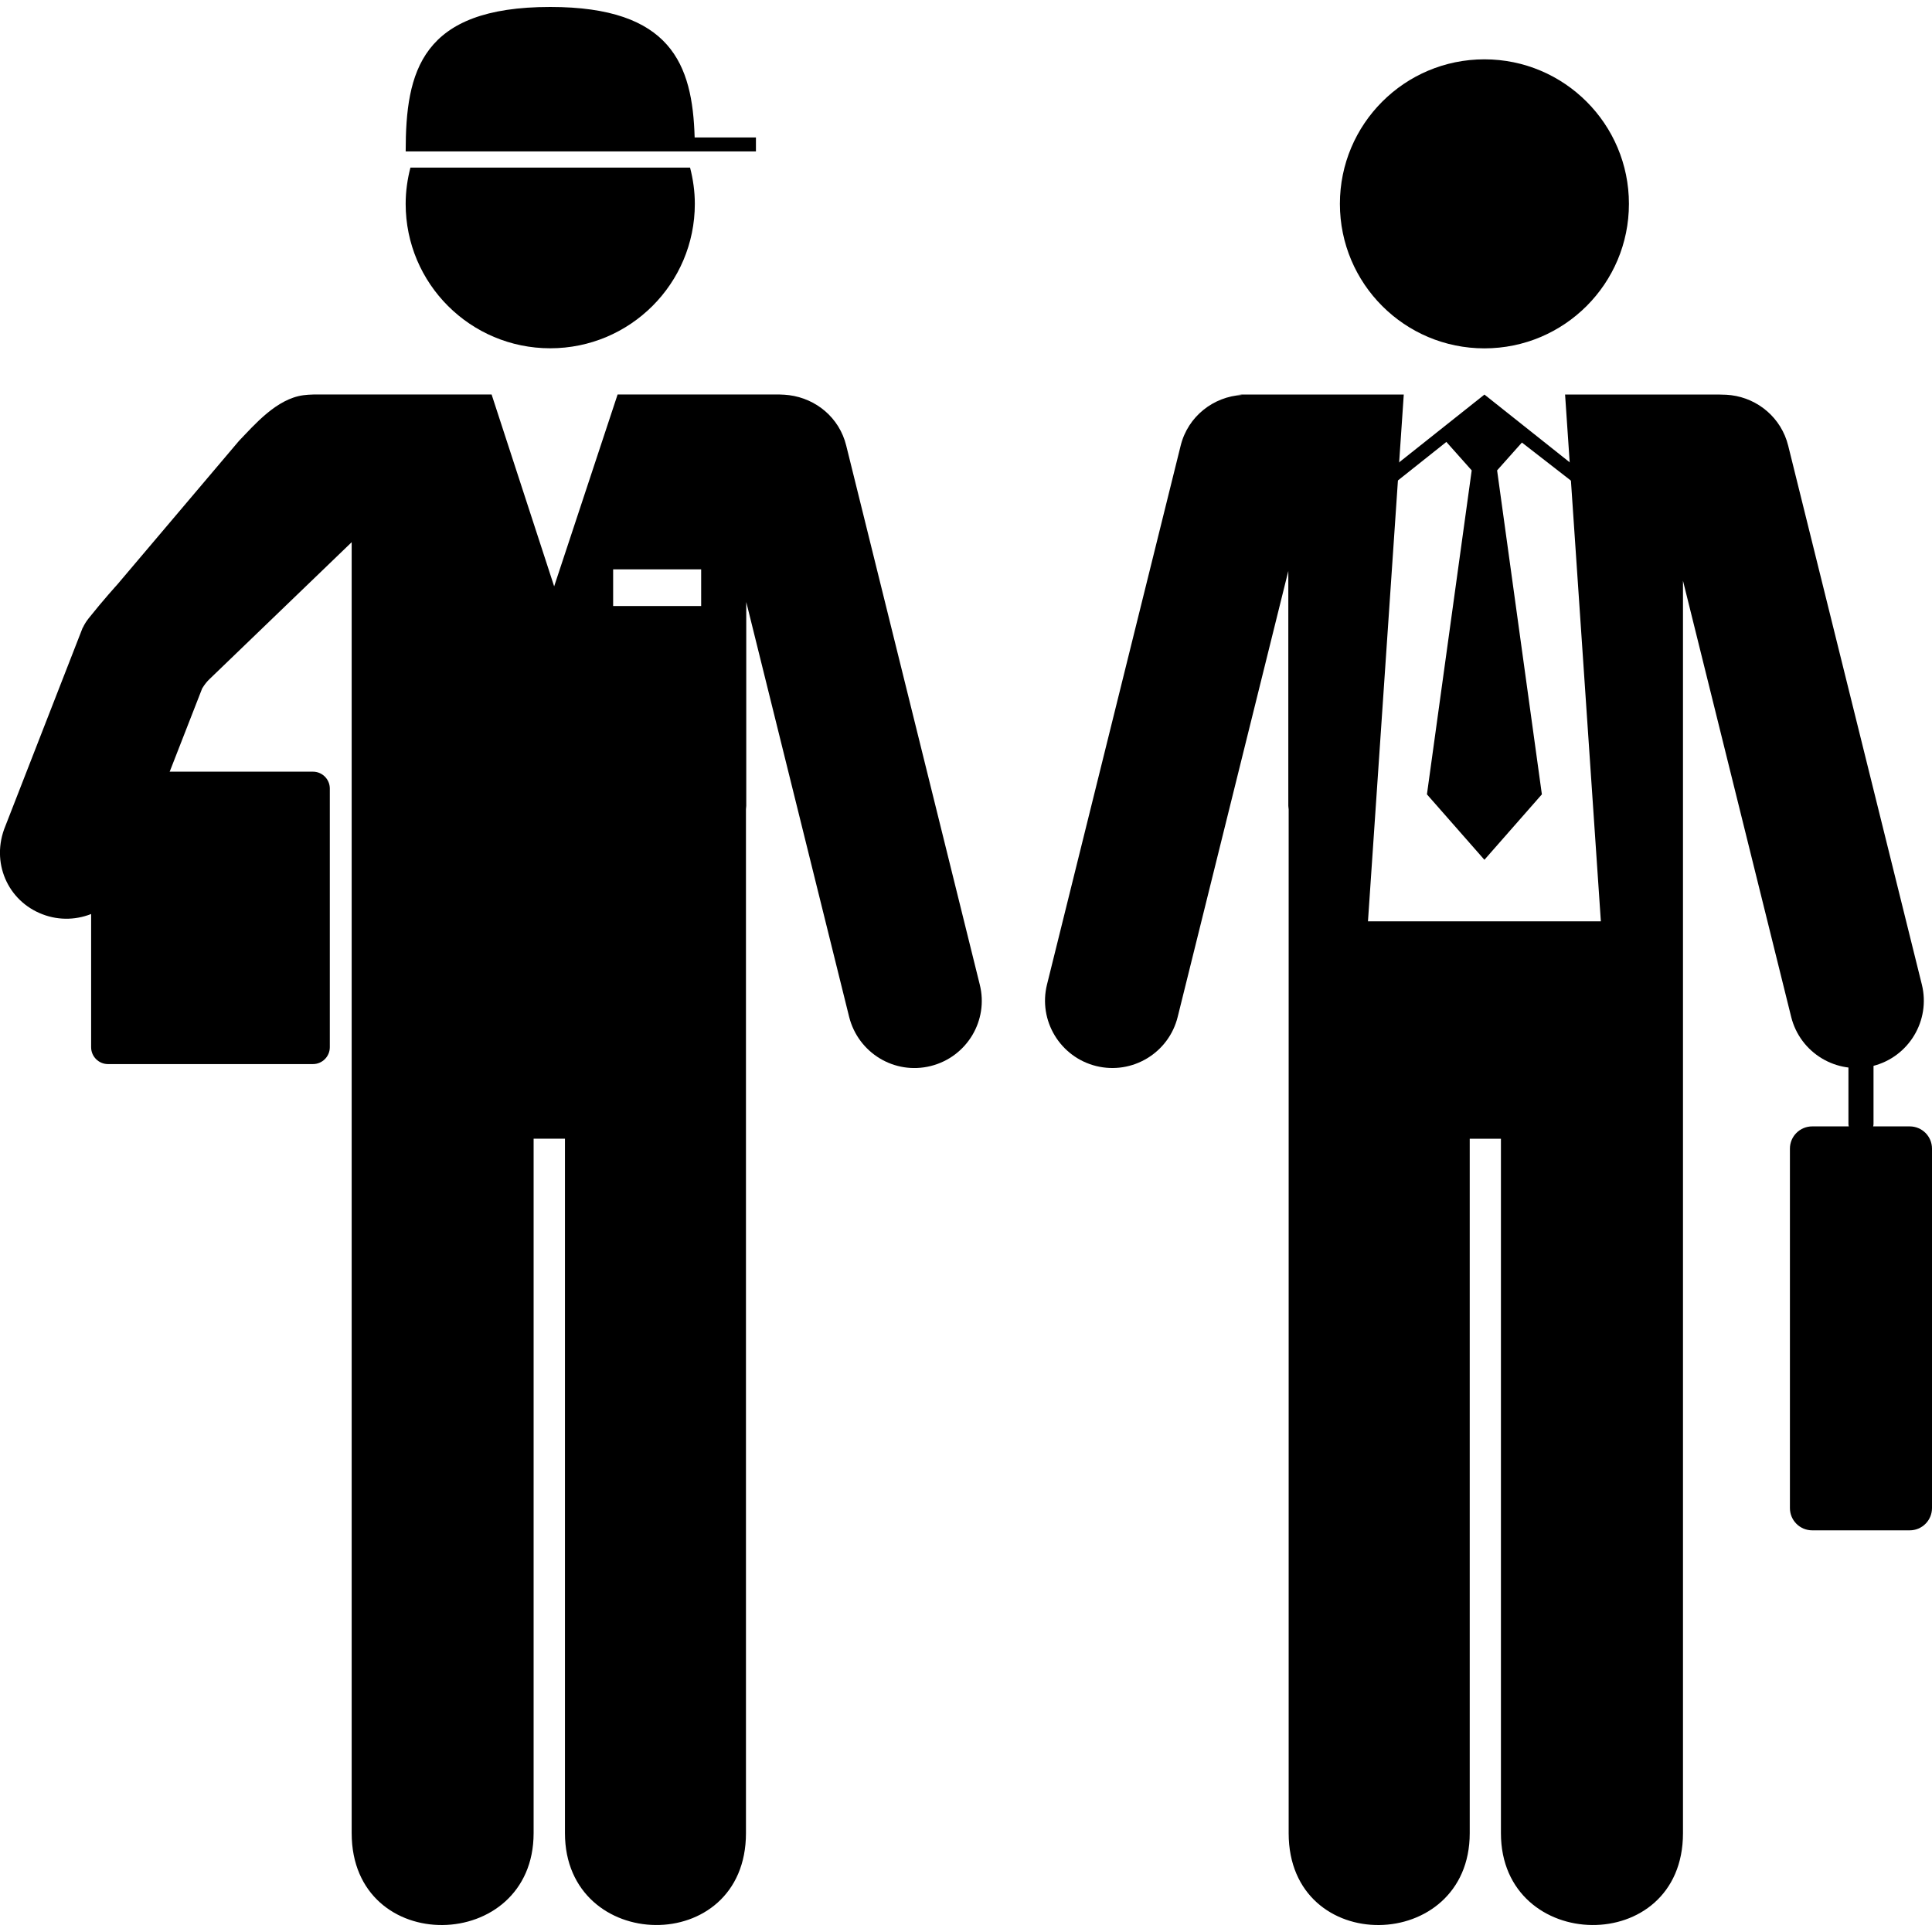 <svg xmlns="http://www.w3.org/2000/svg" xmlns:xlink="http://www.w3.org/1999/xlink" version="1.1" id="Your_Icon" x="0px" y="0px" width="100px" height="100px" viewBox="0 0 100 100" enable-background="new 0 0 100 100" xml:space="preserve">
<g>
	<g>
		<g>
			<g>
				<g>
					<circle cx="76.833" cy="10.551" r="7.48"/>
				</g>
				<g>
					<path d="M76.833,10.551"/>
				</g>
			</g>
		</g>
	</g>
	<path d="M99.474,50.957l-6.918-27.891c-0.357-1.439-1.562-2.436-2.949-2.611c-0.148-0.02-0.334-0.029-0.538-0.031   c-0.013,0-0.024-0.001-0.036-0.001c-0.023,0-0.038-0.003-0.062-0.003h-7.963l1.852,27.267H70.806l1.853-27.267h-8.651   c0.101,0,0.189,0.013,0.281,0.021c-1.482,0.089-2.802,1.108-3.178,2.625l-6.918,27.891c-0.464,1.866,0.677,3.756,2.544,4.221   c1.868,0.462,3.758-0.676,4.22-2.544l5.726-23.081v12.155c0,0.062,0.015,0.119,0.018,0.18v52.999c0,6.431,9.372,6.244,9.372,0   V58.94h1.615v35.946c0,6.244,9.423,6.431,9.423,0V30.058l5.6,22.576c0.464,1.868,2.353,3.006,4.222,2.544   C98.798,54.713,99.937,52.823,99.474,50.957z"/>
	<g>
		<polygon points="82.13,24.631 76.836,20.424 76.831,20.426 71.537,24.631 71.969,25.176 76.776,21.354 81.696,25.176   "/>
	</g>
	<g>
		<polygon points="76.838,44.497 79.807,41.116 77.49,24.347 78.977,22.678 76.838,20.893 76.838,20.883 76.833,20.89     76.828,20.883 76.828,20.893 74.689,22.678 76.175,24.347 73.858,41.116 76.828,44.497 76.833,44.502   "/>
	</g>
	<g>
		<path d="M96.973,58.157c0,0.358-0.291,0.649-0.649,0.649l0,0c-0.358,0-0.649-0.291-0.649-0.649v-3.461    c0-0.357,0.291-0.647,0.649-0.647l0,0c0.358,0,0.649,0.29,0.649,0.647V58.157z"/>
	</g>
	<g>
		<path d="M100,78.057c0,0.638-0.516,1.153-1.153,1.153H93.8c-0.639,0-1.154-0.516-1.154-1.153V59.454    c0-0.637,0.516-1.152,1.154-1.152h5.047c0.638,0,1.153,0.516,1.153,1.152V78.057z"/>
	</g>
	<path d="M8.916,44.911"/>
	<path d="M29.686,50.204"/>
	<g>
		<path d="M17.071,54.206c0,0.479-0.392,0.871-0.871,0.871H5.588c-0.479,0-0.871-0.392-0.871-0.871V40.813    c0-0.479,0.392-0.871,0.871-0.871H16.2c0.479,0,0.871,0.392,0.871,0.871V54.206z"/>
	</g>
	<path d="M35.955,7.115c-0.11-3.792-1.223-6.755-7.474-6.755c-6.695,0-7.483,3.347-7.483,7.478h18.129V7.115H35.955z M21.243,8.676   c-0.155,0.6-0.246,1.226-0.246,1.875c0,4.13,3.352,7.476,7.483,7.476s7.484-3.345,7.484-7.476c0-0.649-0.091-1.274-0.246-1.875   H21.243z"/>
	<path d="M50.71,50.952l-6.909-27.886c-0.355-1.447-1.557-2.43-2.952-2.612c-0.146-0.021-0.313-0.028-0.505-0.035h-0.002   c-0.008,0-0.015,0-0.023,0v0h-8.352l-3.284,9.931l-3.237-9.931h-9.207c-0.203,0.008-0.378,0.014-0.531,0.037   c-1.394,0.182-2.54,1.536-3.342,2.368l-6.302,7.44c0,0-0.696,0.762-1.477,1.743c-0.128,0.162-0.226,0.323-0.299,0.483l-0.007-0.002   l-4,10.261c-0.778,1.87,0.112,3.885,1.915,4.573c1.781,0.688,3.818-0.208,4.492-2.009l3.775-9.676   c0.136-0.229,0.274-0.384,0.374-0.479l7.366-7.094v66.819c0,6.437,9.417,6.248,9.417,0V58.938h1.622v35.944   c0,6.248,9.369,6.437,9.369,0V41.891c0-0.059,0.015-0.123,0.015-0.182V31.16l5.327,21.48c0.473,1.861,2.343,3.003,4.218,2.538   C50.042,54.712,51.184,52.821,50.71,50.952z M36.292,31.368h-4.556V29.47h4.556V31.368z"/>
</g>
</svg>
